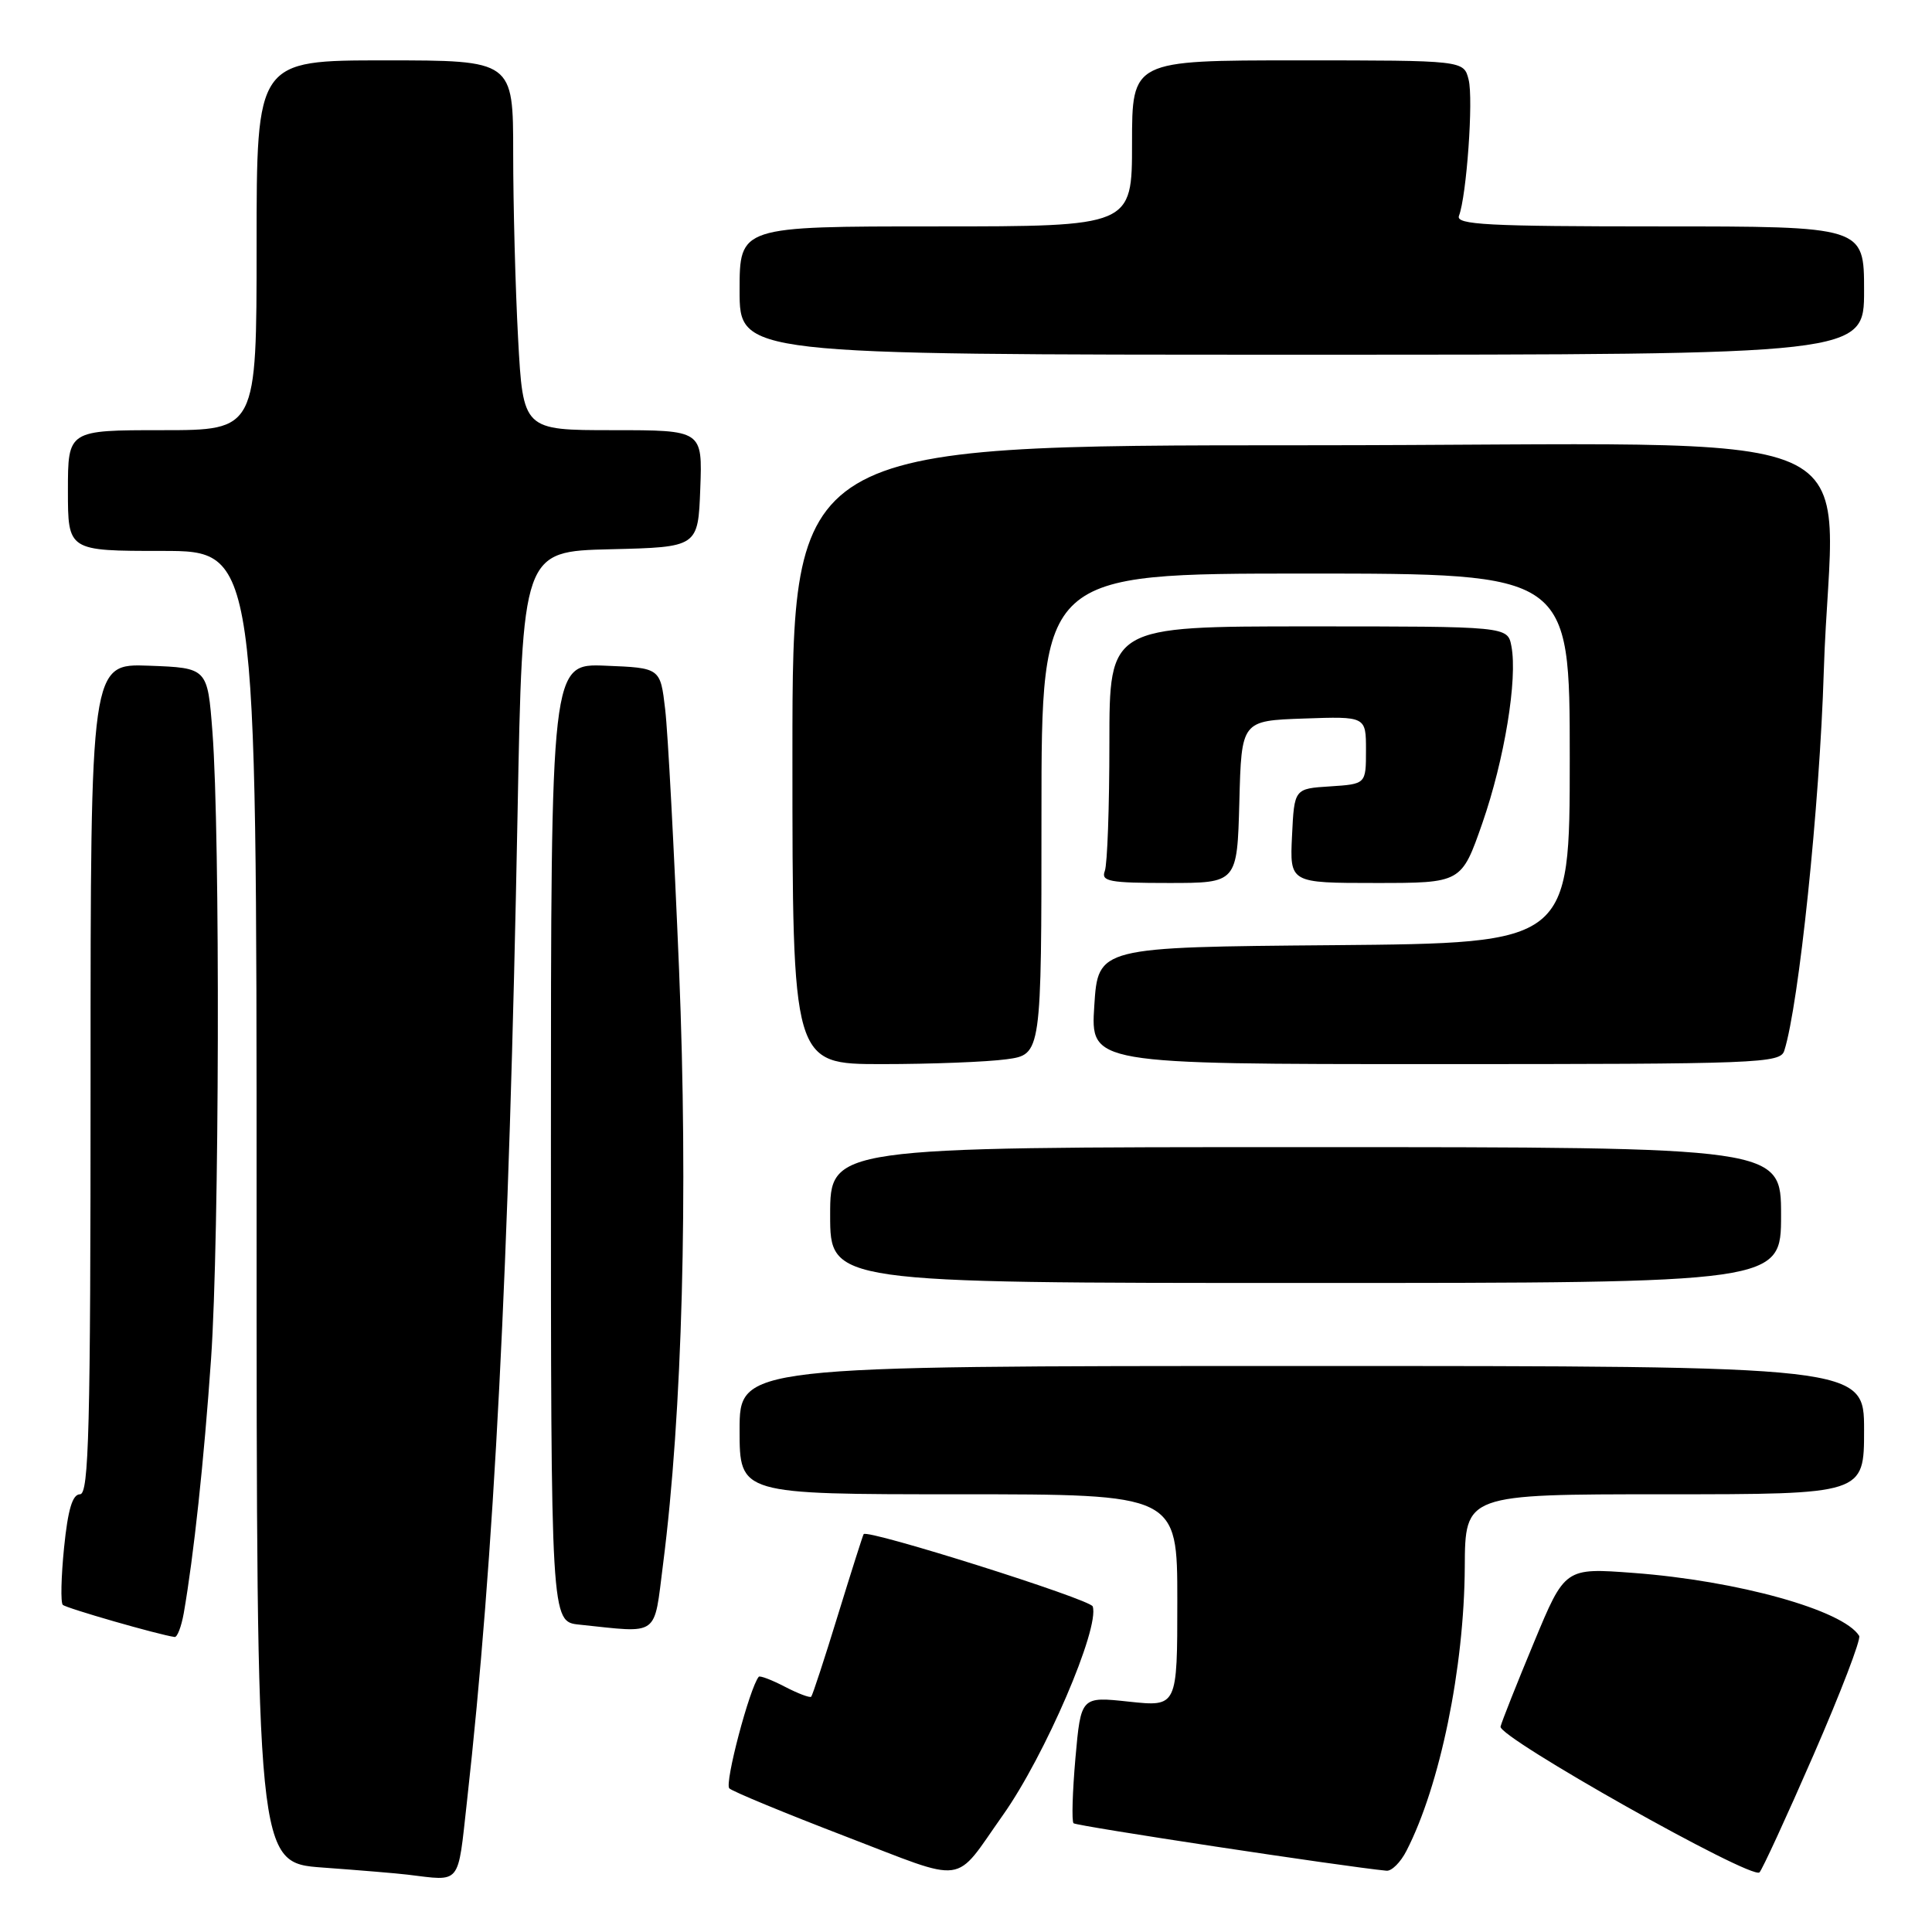 <?xml version="1.0" encoding="UTF-8" standalone="no"?>
<!DOCTYPE svg PUBLIC "-//W3C//DTD SVG 1.1//EN" "http://www.w3.org/Graphics/SVG/1.1/DTD/svg11.dtd" >
<svg xmlns="http://www.w3.org/2000/svg" xmlns:xlink="http://www.w3.org/1999/xlink" version="1.1" viewBox="0 0 256 256">
 <g >
 <path fill="currentColor"
d=" M 61.87 238.75 C 65.49 206.29 67.44 168.23 68.58 107.78 C 69.23 73.06 69.23 73.06 80.87 72.78 C 92.50 72.50 92.50 72.50 92.79 64.75 C 93.08 57.00 93.08 57.00 81.20 57.00 C 69.31 57.00 69.31 57.00 68.65 44.84 C 68.29 38.16 68.00 27.13 68.00 20.34 C 68.00 8.00 68.00 8.00 51.00 8.00 C 34.00 8.00 34.00 8.00 34.00 32.50 C 34.00 57.00 34.00 57.00 21.50 57.00 C 9.00 57.00 9.00 57.00 9.00 65.00 C 9.00 73.00 9.00 73.00 21.50 73.00 C 34.00 73.00 34.00 73.00 34.00 159.91 C 34.00 246.82 34.00 246.82 42.75 247.46 C 47.56 247.81 52.62 248.23 54.00 248.40 C 61.18 249.26 60.62 249.95 61.87 238.75 Z  M 132.90 240.50 C 138.46 232.65 145.74 215.72 144.79 212.86 C 144.47 211.91 114.97 202.60 114.44 203.28 C 114.34 203.40 112.81 208.22 111.03 214.00 C 109.26 219.78 107.66 224.65 107.49 224.82 C 107.32 225.00 105.75 224.41 104.00 223.50 C 102.25 222.59 100.69 222.00 100.54 222.18 C 99.33 223.63 95.97 236.35 96.64 236.97 C 97.11 237.40 104.03 240.26 112.00 243.32 C 128.40 249.61 126.25 249.90 132.90 240.50 Z  M 240.31 232.52 C 243.90 224.28 246.62 217.19 246.35 216.76 C 244.24 213.35 230.25 209.45 216.43 208.42 C 207.36 207.74 207.36 207.74 203.26 217.62 C 201.00 223.05 199.01 228.07 198.83 228.78 C 198.47 230.18 232.06 249.10 233.14 248.10 C 233.49 247.77 236.72 240.76 240.31 232.52 Z  M 186.36 245.25 C 190.81 236.61 194.02 220.99 194.09 207.64 C 194.14 198.00 194.14 198.00 220.57 198.00 C 247.00 198.00 247.00 198.00 247.00 189.50 C 247.00 181.00 247.00 181.00 172.50 181.00 C 98.00 181.00 98.00 181.00 98.00 189.50 C 98.00 198.00 98.00 198.00 127.00 198.00 C 156.00 198.00 156.00 198.00 156.00 212.08 C 156.00 226.16 156.00 226.16 149.61 225.48 C 143.23 224.79 143.23 224.79 142.50 232.95 C 142.11 237.44 141.99 241.33 142.25 241.59 C 142.62 241.96 178.16 247.35 183.72 247.88 C 184.40 247.95 185.59 246.76 186.36 245.25 Z  M 24.35 213.75 C 25.67 206.17 27.03 193.56 27.97 180.00 C 29.07 164.15 29.19 110.57 28.15 97.00 C 27.50 88.50 27.50 88.50 19.75 88.21 C 12.00 87.92 12.00 87.92 12.00 142.96 C 12.00 189.44 11.78 198.00 10.60 198.00 C 9.60 198.00 9.00 200.02 8.49 205.06 C 8.10 208.94 8.02 212.36 8.32 212.65 C 8.76 213.09 20.99 216.61 23.14 216.91 C 23.49 216.96 24.03 215.54 24.35 213.75 Z  M 87.86 207.25 C 90.42 187.27 91.20 158.26 89.98 128.50 C 89.32 112.55 88.50 97.03 88.14 94.00 C 87.50 88.50 87.50 88.50 80.25 88.21 C 73.00 87.91 73.00 87.91 73.00 151.40 C 73.00 214.88 73.00 214.88 76.75 215.27 C 87.49 216.39 86.61 217.03 87.86 207.25 Z  M 236.00 161.00 C 236.00 152.00 236.00 152.00 173.00 152.00 C 110.00 152.00 110.00 152.00 110.00 161.00 C 110.00 170.00 110.00 170.00 173.00 170.00 C 236.00 170.00 236.00 170.00 236.00 161.00 Z  M 133.36 140.36 C 138.00 139.73 138.00 139.73 138.00 107.86 C 138.00 76.00 138.00 76.00 173.00 76.00 C 208.00 76.00 208.00 76.00 208.00 100.49 C 208.00 124.97 208.00 124.97 176.75 125.24 C 145.50 125.50 145.50 125.50 145.00 133.25 C 144.50 141.00 144.50 141.00 190.18 141.00 C 233.24 141.00 235.90 140.90 236.43 139.21 C 238.36 133.13 241.12 106.68 241.66 88.99 C 242.71 55.09 251.68 59.00 172.94 59.00 C 105.00 59.00 105.00 59.00 105.00 100.00 C 105.00 141.00 105.00 141.00 116.86 141.00 C 123.38 141.00 130.81 140.71 133.36 140.36 Z  M 164.22 106.25 C 164.50 95.50 164.50 95.50 172.75 95.21 C 181.00 94.92 181.00 94.92 181.00 99.40 C 181.00 103.89 181.00 103.89 176.25 104.20 C 171.50 104.50 171.50 104.50 171.20 110.75 C 170.90 117.00 170.90 117.00 182.28 117.00 C 193.65 117.00 193.65 117.00 196.42 109.07 C 199.35 100.64 201.10 89.98 200.27 85.63 C 199.77 83.00 199.77 83.00 173.38 83.00 C 147.00 83.00 147.00 83.00 147.00 98.42 C 147.00 106.90 146.73 114.55 146.39 115.42 C 145.87 116.79 147.00 117.00 154.86 117.00 C 163.93 117.00 163.93 117.00 164.22 106.25 Z  M 247.00 38.50 C 247.00 30.00 247.00 30.00 219.89 30.00 C 197.09 30.00 192.87 29.78 193.32 28.60 C 194.33 25.97 195.25 13.12 194.60 10.56 C 193.96 8.00 193.96 8.00 171.98 8.00 C 150.00 8.00 150.00 8.00 150.00 19.00 C 150.00 30.00 150.00 30.00 124.00 30.00 C 98.00 30.00 98.00 30.00 98.00 38.50 C 98.00 47.00 98.00 47.00 172.50 47.00 C 247.00 47.00 247.00 47.00 247.00 38.50 Z "/>
</g>
</svg>